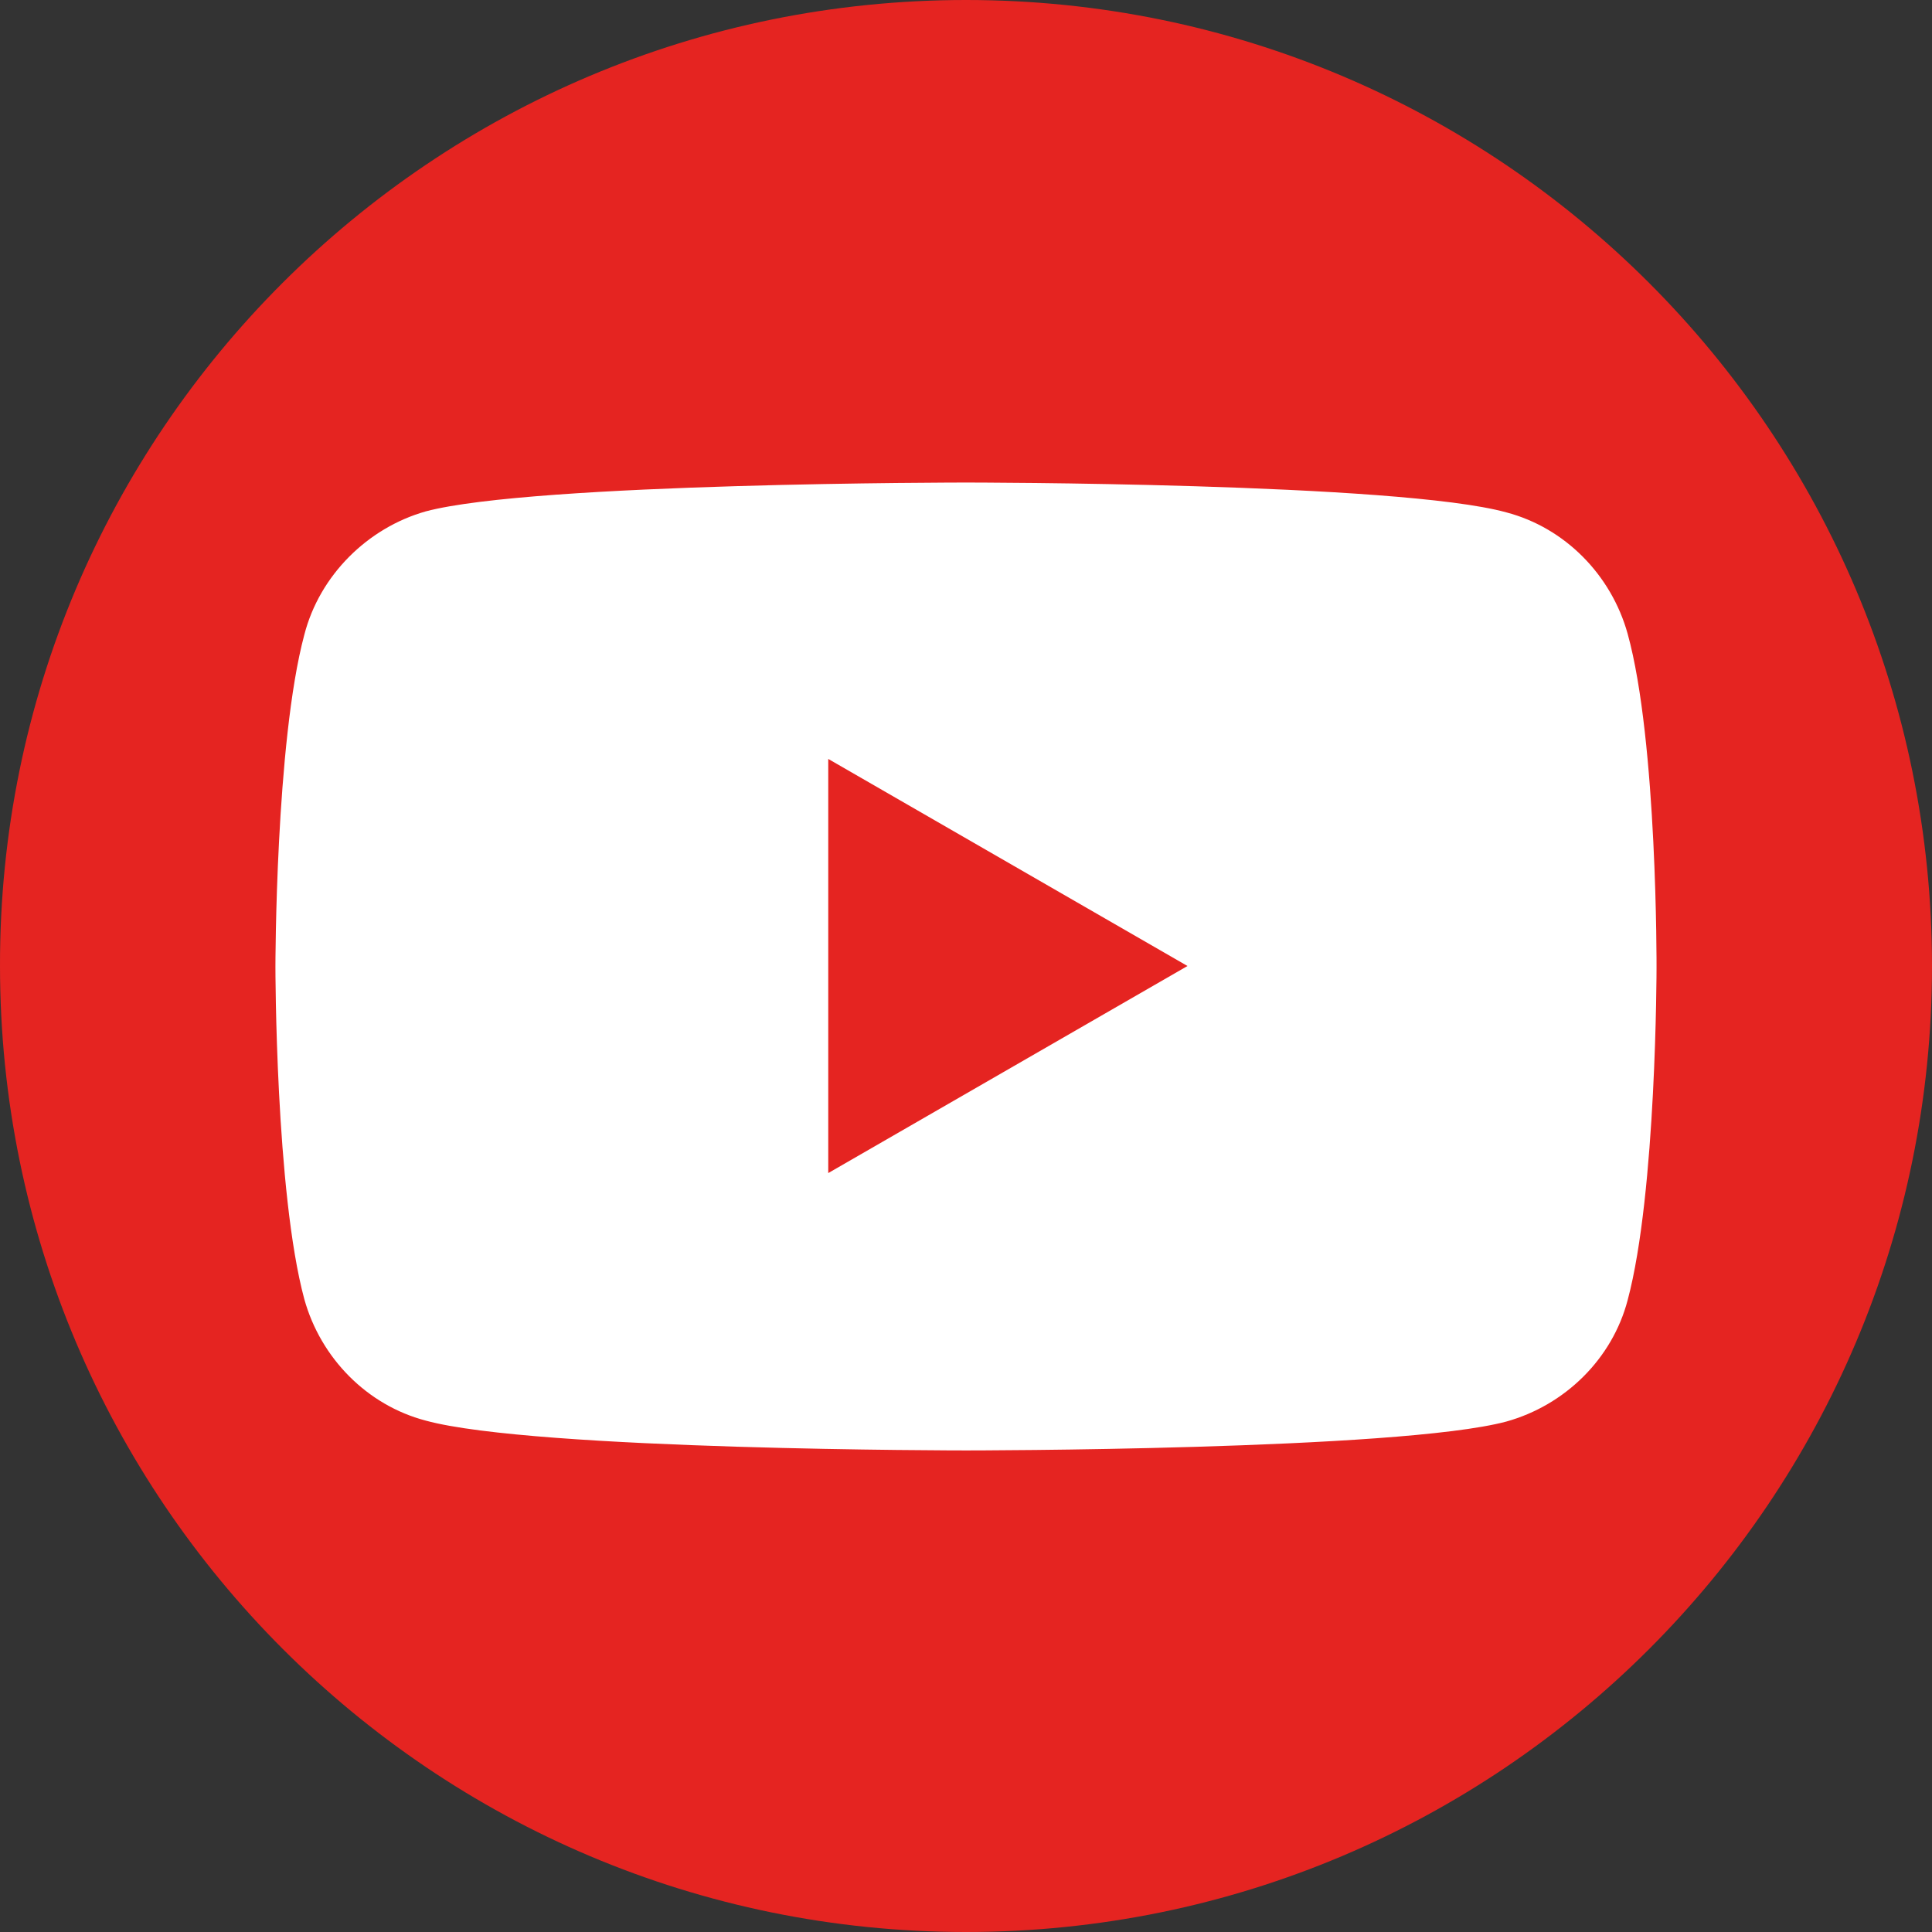 <svg width="50" height="50" viewBox="0 0 50 50" fill="none" xmlns="http://www.w3.org/2000/svg">
<rect x="0" y="0" width="50" height="50" fill="#333333" stroke="none"/>
<path d="M25 0C38.809 0 50 11.191 50 25C50 38.809 38.809 50 25 50C11.191 50 4.14617e-05 38.809 4.14617e-05 25C-0.025 11.191 11.191 0 25 0Z" fill="#E52421"/>
<path d="M42.123 16.401C41.7 14.88 40.503 13.659 38.983 13.26C36.191 12.488 25 12.488 25 12.488C25 12.488 13.808 12.488 11.017 13.235C9.521 13.659 8.275 14.88 7.876 16.426C7.128 19.217 7.128 25.025 7.128 25.025C7.128 25.025 7.128 30.857 7.876 33.624C8.3 35.145 9.496 36.366 11.017 36.765C13.833 37.537 25 37.537 25 37.537C25 37.537 36.191 37.537 38.983 36.79C40.503 36.366 41.724 35.169 42.123 33.649C42.871 30.858 42.871 25.05 42.871 25.05C42.871 25.05 42.896 19.192 42.123 16.401Z" fill="white"/>
<path d="M21.435 30.359L30.732 25L21.435 19.641V30.359Z" fill="#E52421"/>
</svg>
